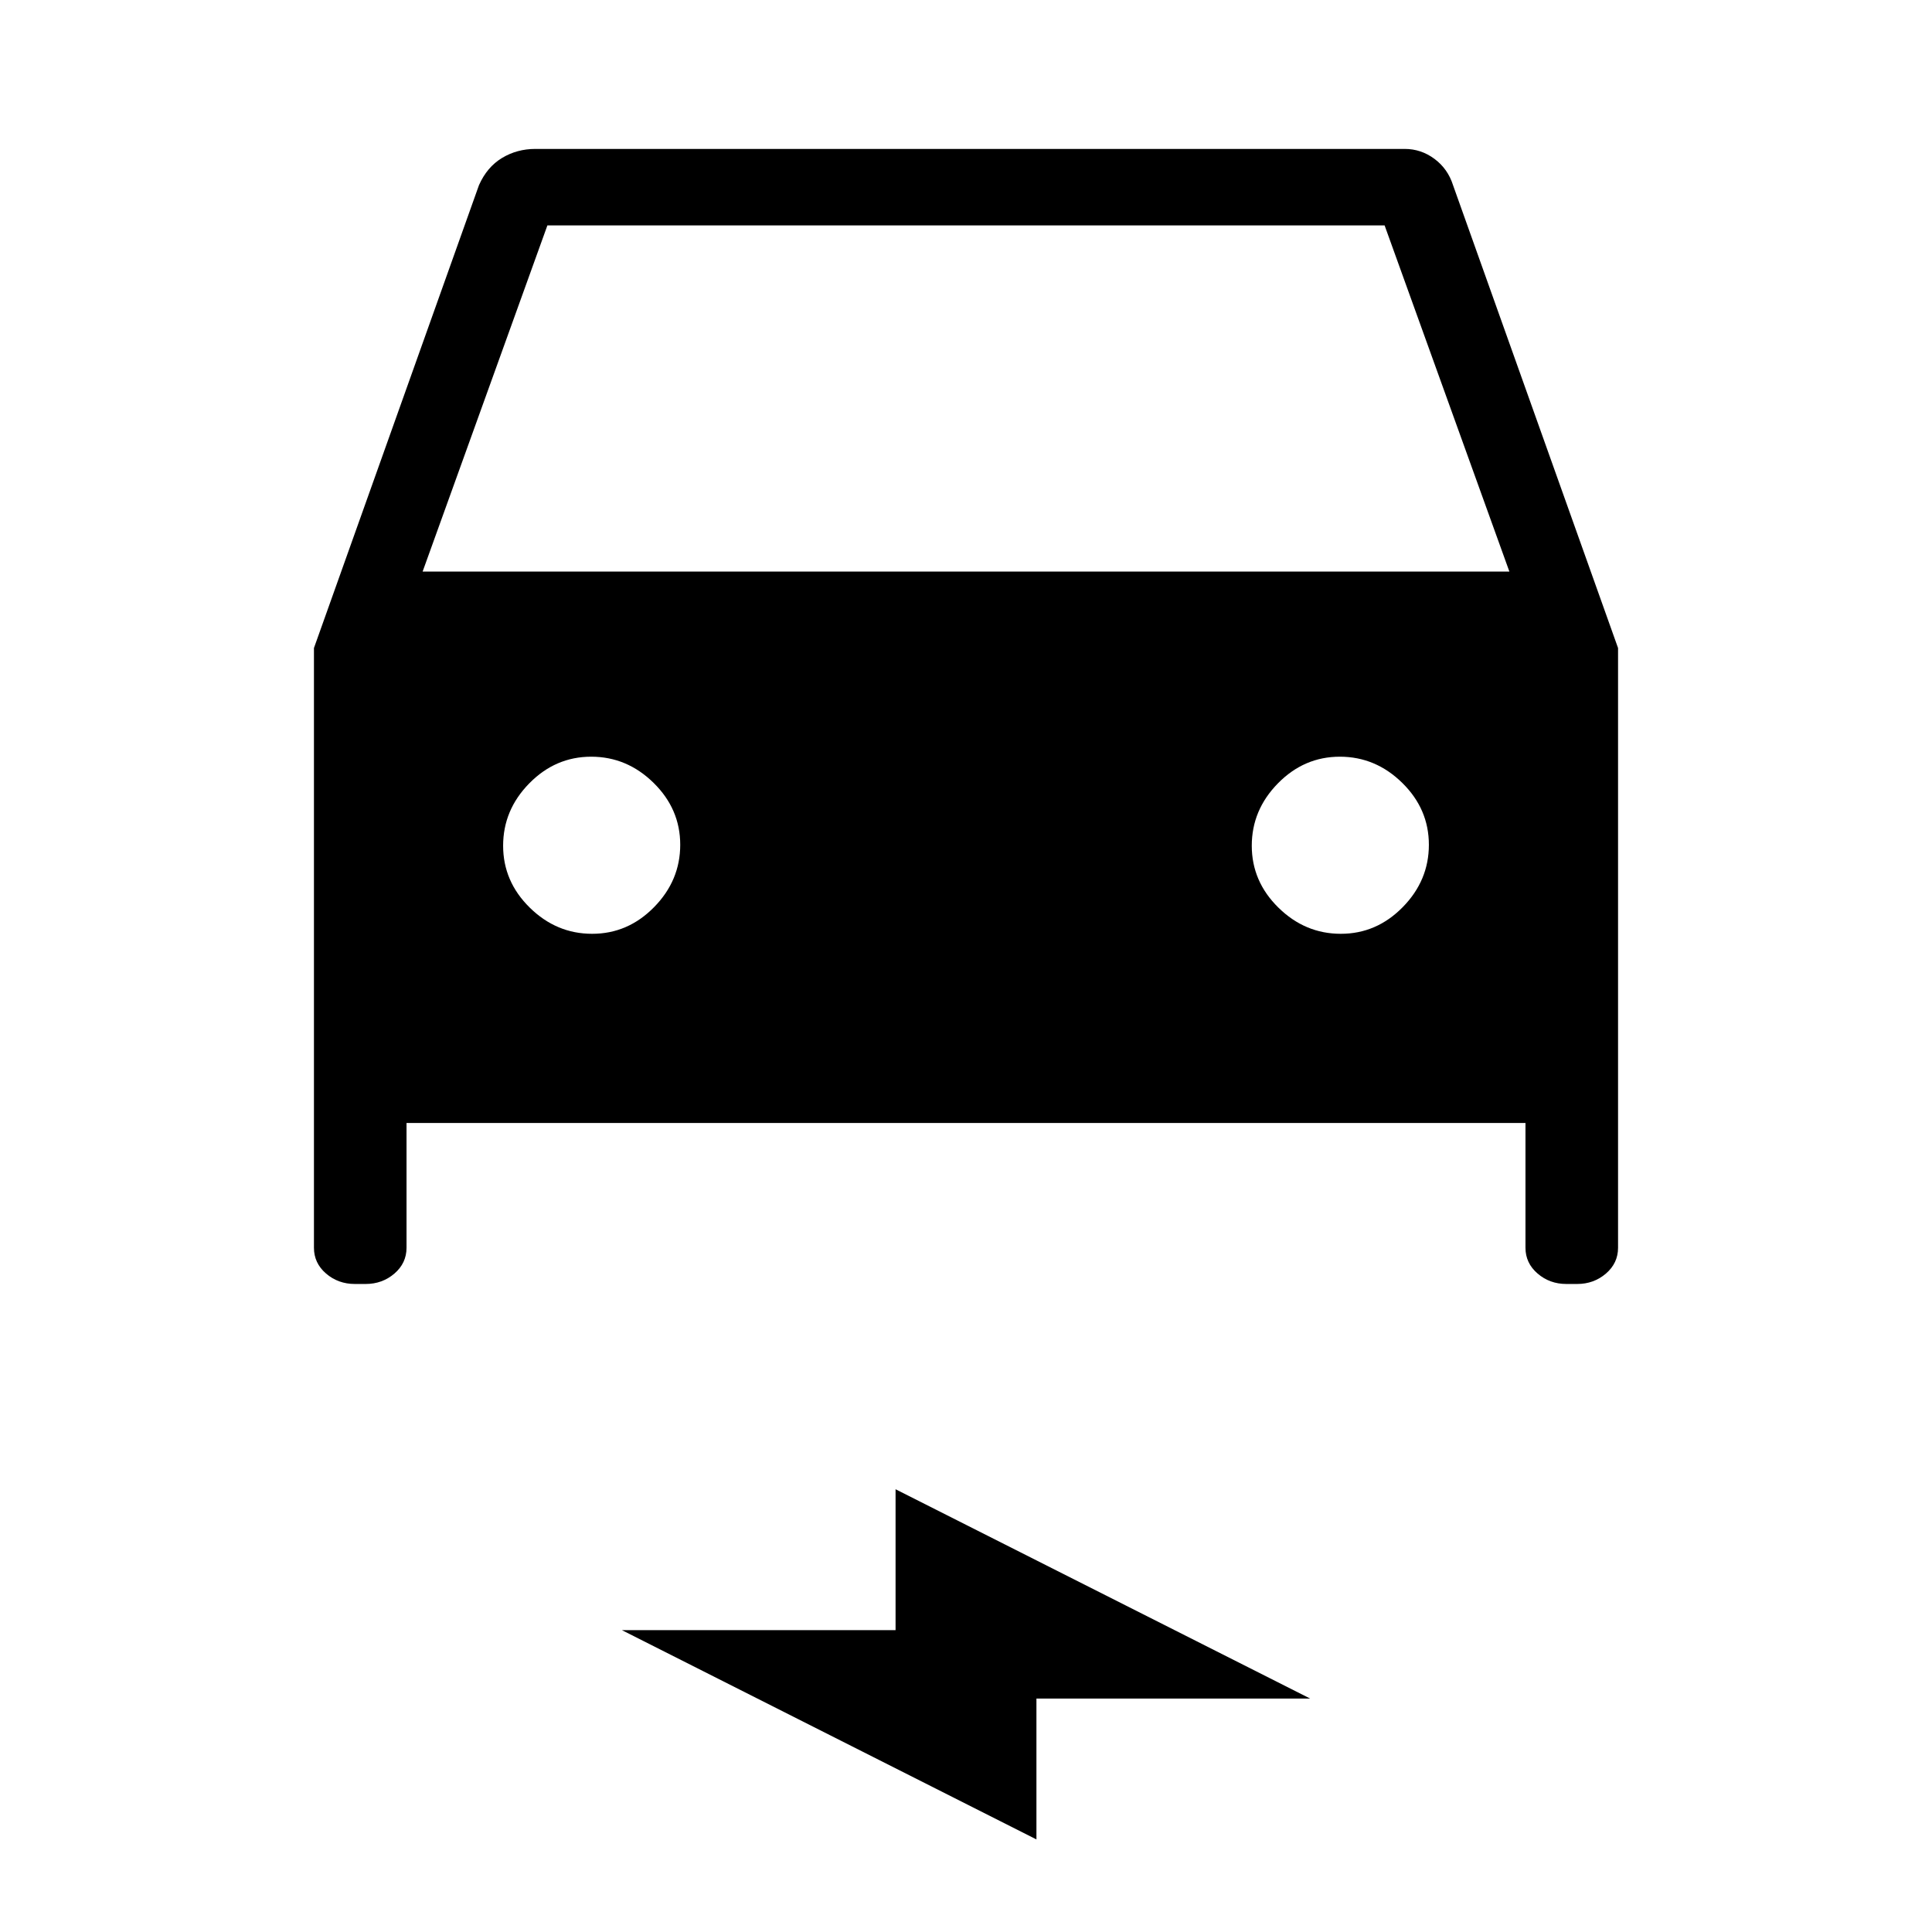 <svg xmlns="http://www.w3.org/2000/svg" height="24" viewBox="0 -960 960 960" width="24"><path d="M202-402v62q0 7.65-6.02 12.83-6.03 5.17-14.28 5.17h-5.4q-8.25 0-14.28-5.17Q156-332.35 156-340v-298l82-230q4-9 11.44-13.5 7.44-4.5 16.56-4.5h432q8.14 0 14.79 4.95 6.64 4.95 9.21 13.05l82 230v298q0 7.65-6.03 12.83-6.02 5.17-14.27 5.17h-5.4q-8.25 0-14.27-5.17Q758-332.35 758-340v-62H202Zm8-274h540l-62-172H272l-62 172Zm84.24 180Q312-496 325-509.24q13-13.23 13-31Q338-558 324.76-571q-13.23-13-31-13Q276-584 263-570.76q-13 13.23-13 31Q250-522 263.24-509q13.23 13 31 13Zm372 0Q684-496 697-509.24q13-13.23 13-31Q710-558 696.76-571q-13.23-13-31-13Q648-584 635-570.76q-13 13.23-13 31Q622-522 635.24-509q13.23 13 31 13ZM515-46 309-150h136v-70l206 104H515v70Z"/></svg>
